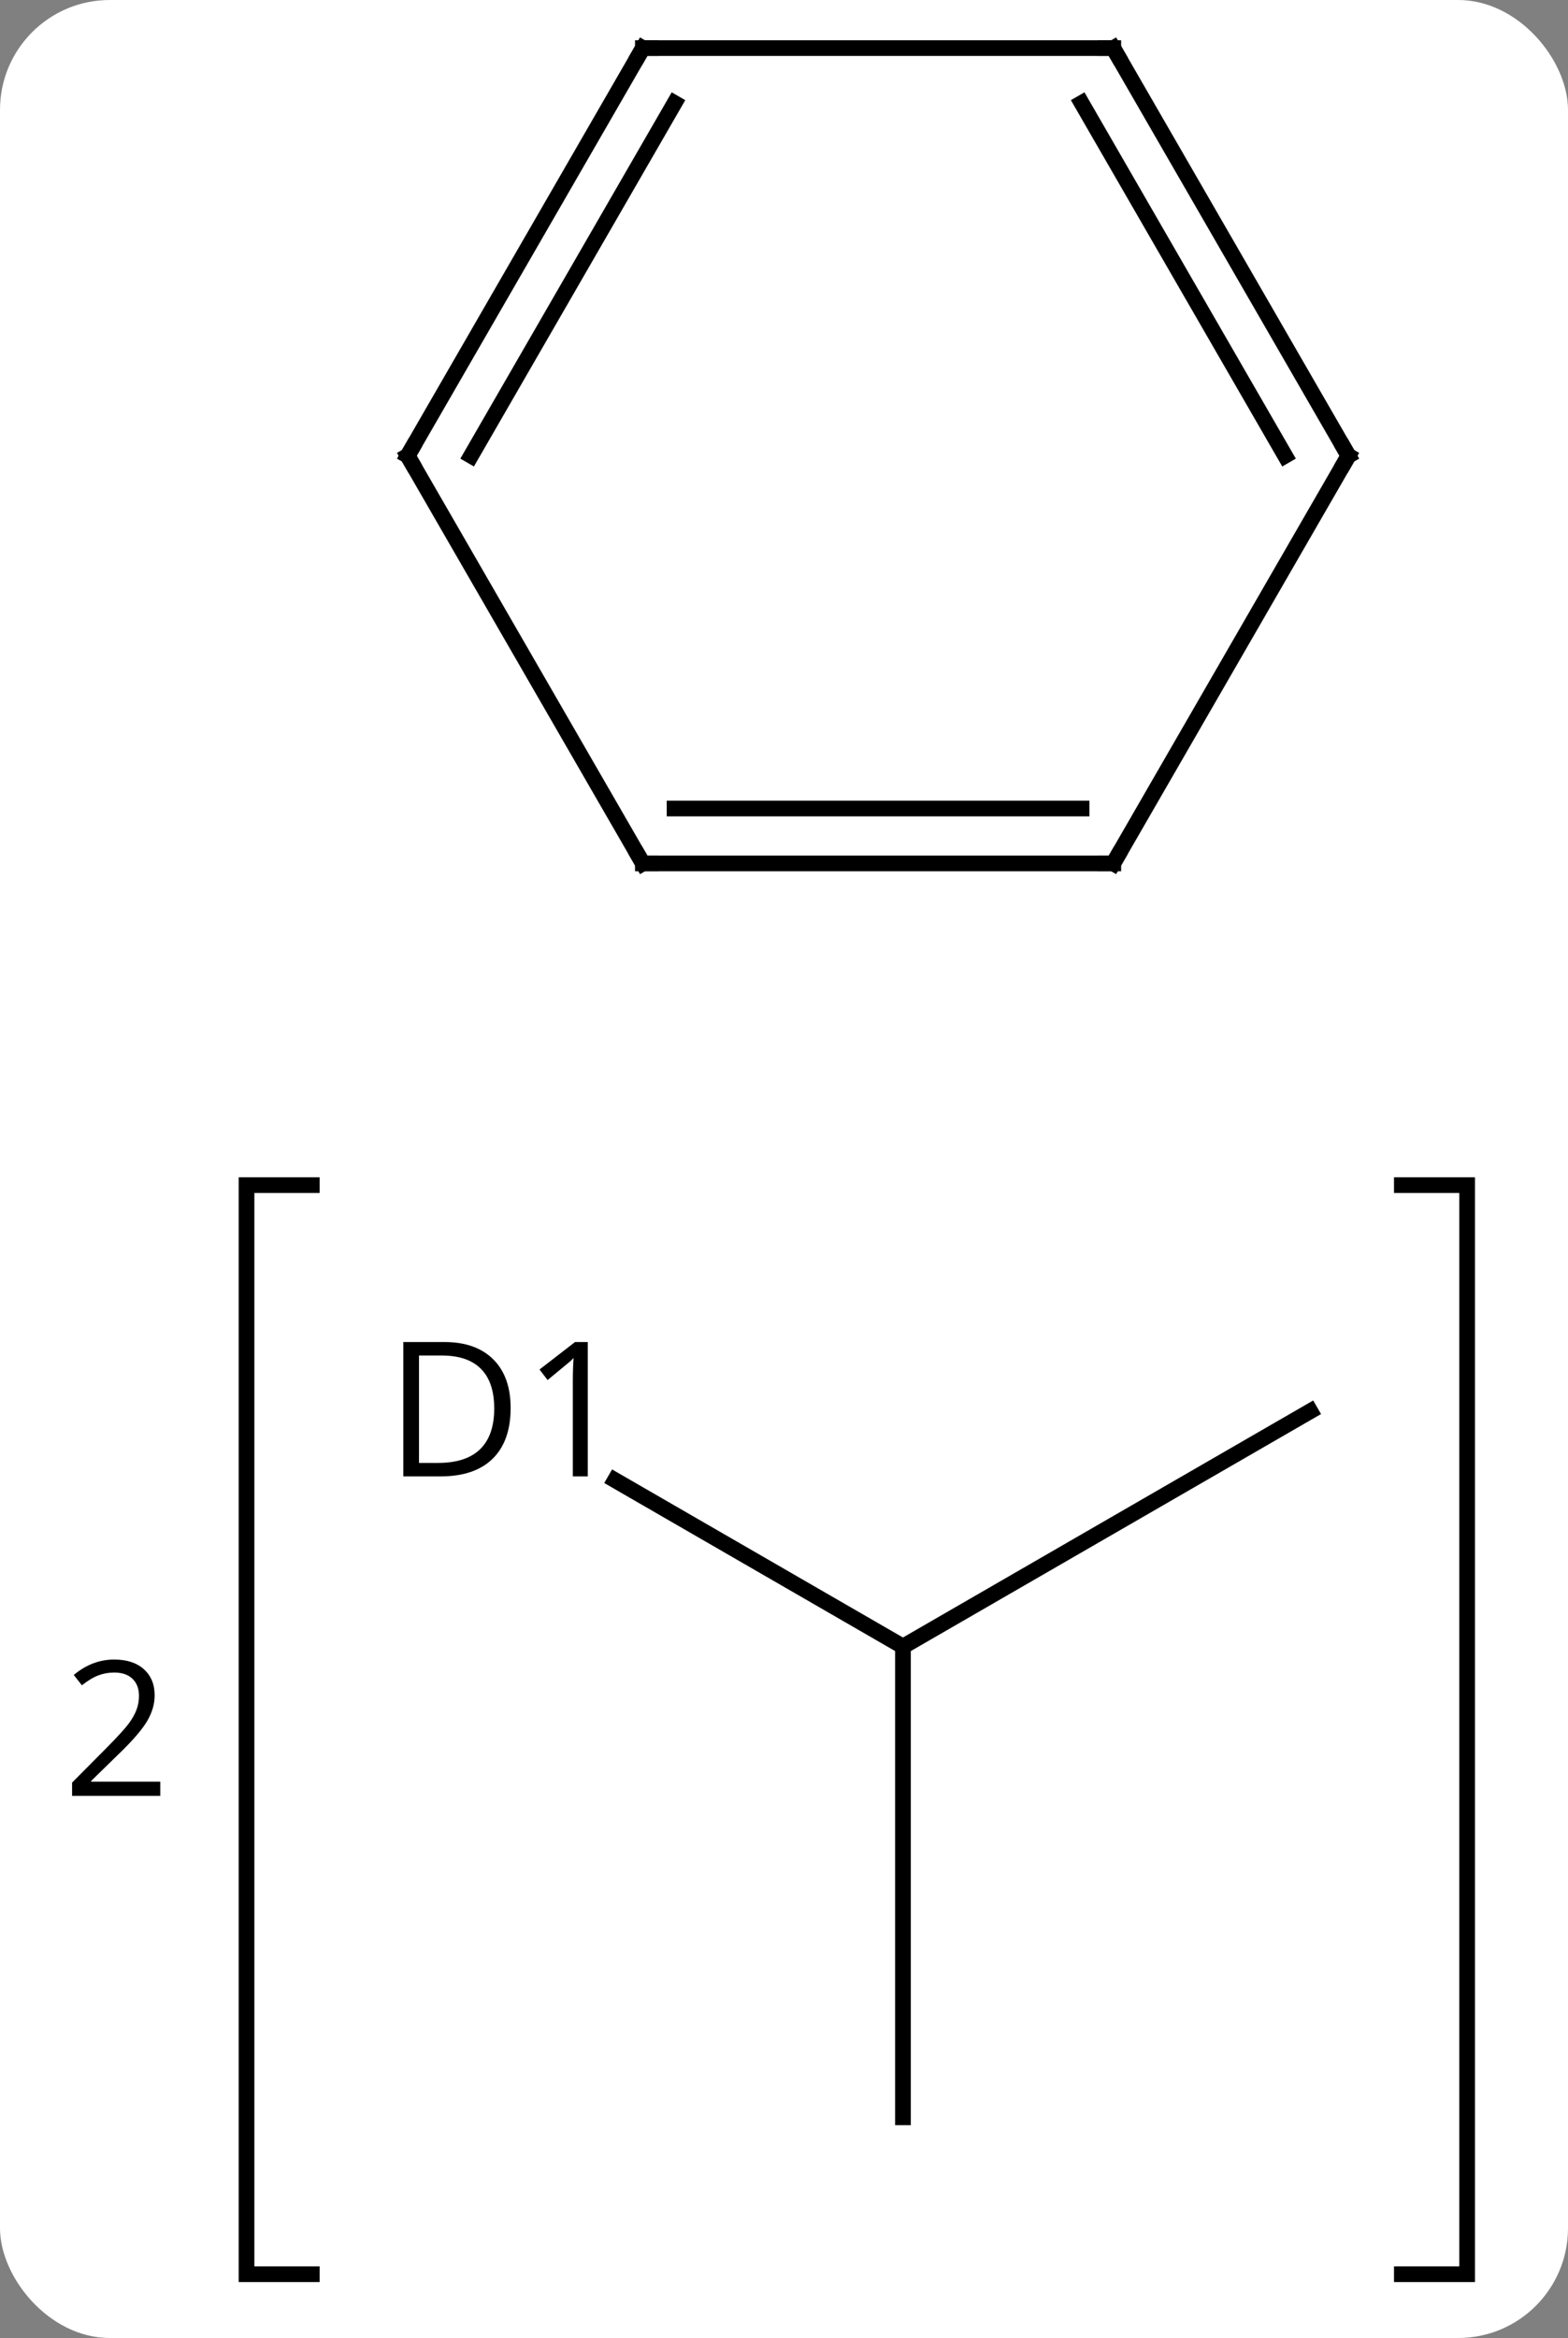 <svg width="100" viewBox="0 0 100 149" style="fill-opacity:1; color-rendering:auto; color-interpolation:auto; text-rendering:auto; stroke:black; stroke-linecap:square; stroke-miterlimit:10; shape-rendering:auto; stroke-opacity:1; fill:black; stroke-dasharray:none; font-weight:normal; stroke-width:1; font-family:'Open Sans'; font-style:normal; stroke-linejoin:miter; font-size:12; stroke-dashoffset:0; image-rendering:auto;" height="149" class="cas-substance-image" xmlns:xlink="http://www.w3.org/1999/xlink" xmlns="http://www.w3.org/2000/svg"><rect x="0" y="0" width="100" height="149" fill="#808080" stroke="none"/><svg class="cas-substance-single-component"><rect y="0" x="0" width="100" stroke="none" ry="7" rx="7" height="149" fill="white" class="cas-substance-group"/><svg y="0" x="2" width="95" viewBox="0 0 95 149" style="fill:black;" height="149" class="cas-substance-single-component-image"><svg><g><g transform="translate(54,69)" style="text-rendering:geometricPrecision; color-rendering:optimizeQuality; color-interpolation:linearRGB; stroke-linecap:butt; image-rendering:optimizeQuality;"><path style="fill:none;" d="M-36.114 6.528 L-40.278 6.528 L-40.278 75.934 L-36.114 75.934"/><path style="fill:none;" d="M33.403 6.528 L37.567 6.528 L37.567 75.934 L33.403 75.934"/><path style="stroke:none;" d="M-45.778 45.45 L-51.403 45.45 L-51.403 44.606 L-49.153 42.34 Q-48.122 41.293 -47.794 40.848 Q-47.465 40.403 -47.301 39.981 Q-47.137 39.559 -47.137 39.075 Q-47.137 38.387 -47.551 37.989 Q-47.965 37.59 -48.715 37.59 Q-49.247 37.59 -49.723 37.77 Q-50.2 37.95 -50.778 38.403 L-51.294 37.746 Q-50.122 36.762 -48.715 36.762 Q-47.512 36.762 -46.825 37.379 Q-46.137 37.996 -46.137 39.043 Q-46.137 39.856 -46.598 40.653 Q-47.059 41.45 -48.309 42.668 L-50.184 44.496 L-50.184 44.543 L-45.778 44.543 L-45.778 45.45 Z"/><line y2="25.329" y1="35.934" x2="-16.782" x1="1.587" style="fill:none;"/><line y2="20.934" y1="35.934" x2="27.567" x1="1.587" style="fill:none;"/><line y2="65.934" y1="35.934" x2="1.587" x1="1.587" style="fill:none;"/><line y2="-13.974" y1="-39.954" x2="-15" x1="-30" style="fill:none;"/><line y2="-65.934" y1="-39.954" x2="-15" x1="-30" style="fill:none;"/><line y2="-62.434" y1="-39.954" x2="-12.979" x1="-25.959" style="fill:none;"/><line y2="-13.974" y1="-13.974" x2="15" x1="-15" style="fill:none;"/><line y2="-17.474" y1="-17.474" x2="12.979" x1="-12.979" style="fill:none;"/><line y2="-65.934" y1="-65.934" x2="15" x1="-15" style="fill:none;"/><line y2="-39.954" y1="-13.974" x2="30" x1="15" style="fill:none;"/><line y2="-39.954" y1="-65.934" x2="30" x1="15" style="fill:none;"/><line y2="-39.954" y1="-62.434" x2="25.959" x1="12.979" style="fill:none;"/><path style="stroke:none;" d="M-23.434 20.731 Q-23.434 22.84 -24.582 23.965 Q-25.731 25.09 -27.903 25.09 L-30.278 25.09 L-30.278 16.528 L-27.653 16.528 Q-25.653 16.528 -24.544 17.629 Q-23.434 18.731 -23.434 20.731 ZM-24.481 20.762 Q-24.481 19.09 -25.325 18.239 Q-26.169 17.387 -27.825 17.387 L-29.278 17.387 L-29.278 24.231 L-28.059 24.231 Q-26.278 24.231 -25.379 23.356 Q-24.481 22.481 -24.481 20.762 ZM-18.514 25.09 L-19.467 25.09 L-19.467 18.981 Q-19.467 18.215 -19.42 17.543 Q-19.53 17.668 -19.686 17.801 Q-19.842 17.934 -21.077 18.95 L-21.592 18.278 L-19.327 16.528 L-18.514 16.528 L-18.514 25.09 Z"/><path style="fill:none; stroke-miterlimit:5;" d="M-29.75 -39.521 L-30 -39.954 L-29.75 -40.387"/><path style="fill:none; stroke-miterlimit:5;" d="M-15.25 -14.407 L-15 -13.974 L-14.5 -13.974"/><path style="fill:none; stroke-miterlimit:5;" d="M-15.25 -65.501 L-15 -65.934 L-14.5 -65.934"/><path style="fill:none; stroke-miterlimit:5;" d="M14.5 -13.974 L15 -13.974 L15.25 -14.407"/><path style="fill:none; stroke-miterlimit:5;" d="M14.5 -65.934 L15 -65.934 L15.25 -65.501"/><path style="fill:none; stroke-miterlimit:5;" d="M29.75 -39.521 L30 -39.954 L29.75 -40.387"/></g></g></svg></svg></svg></svg>